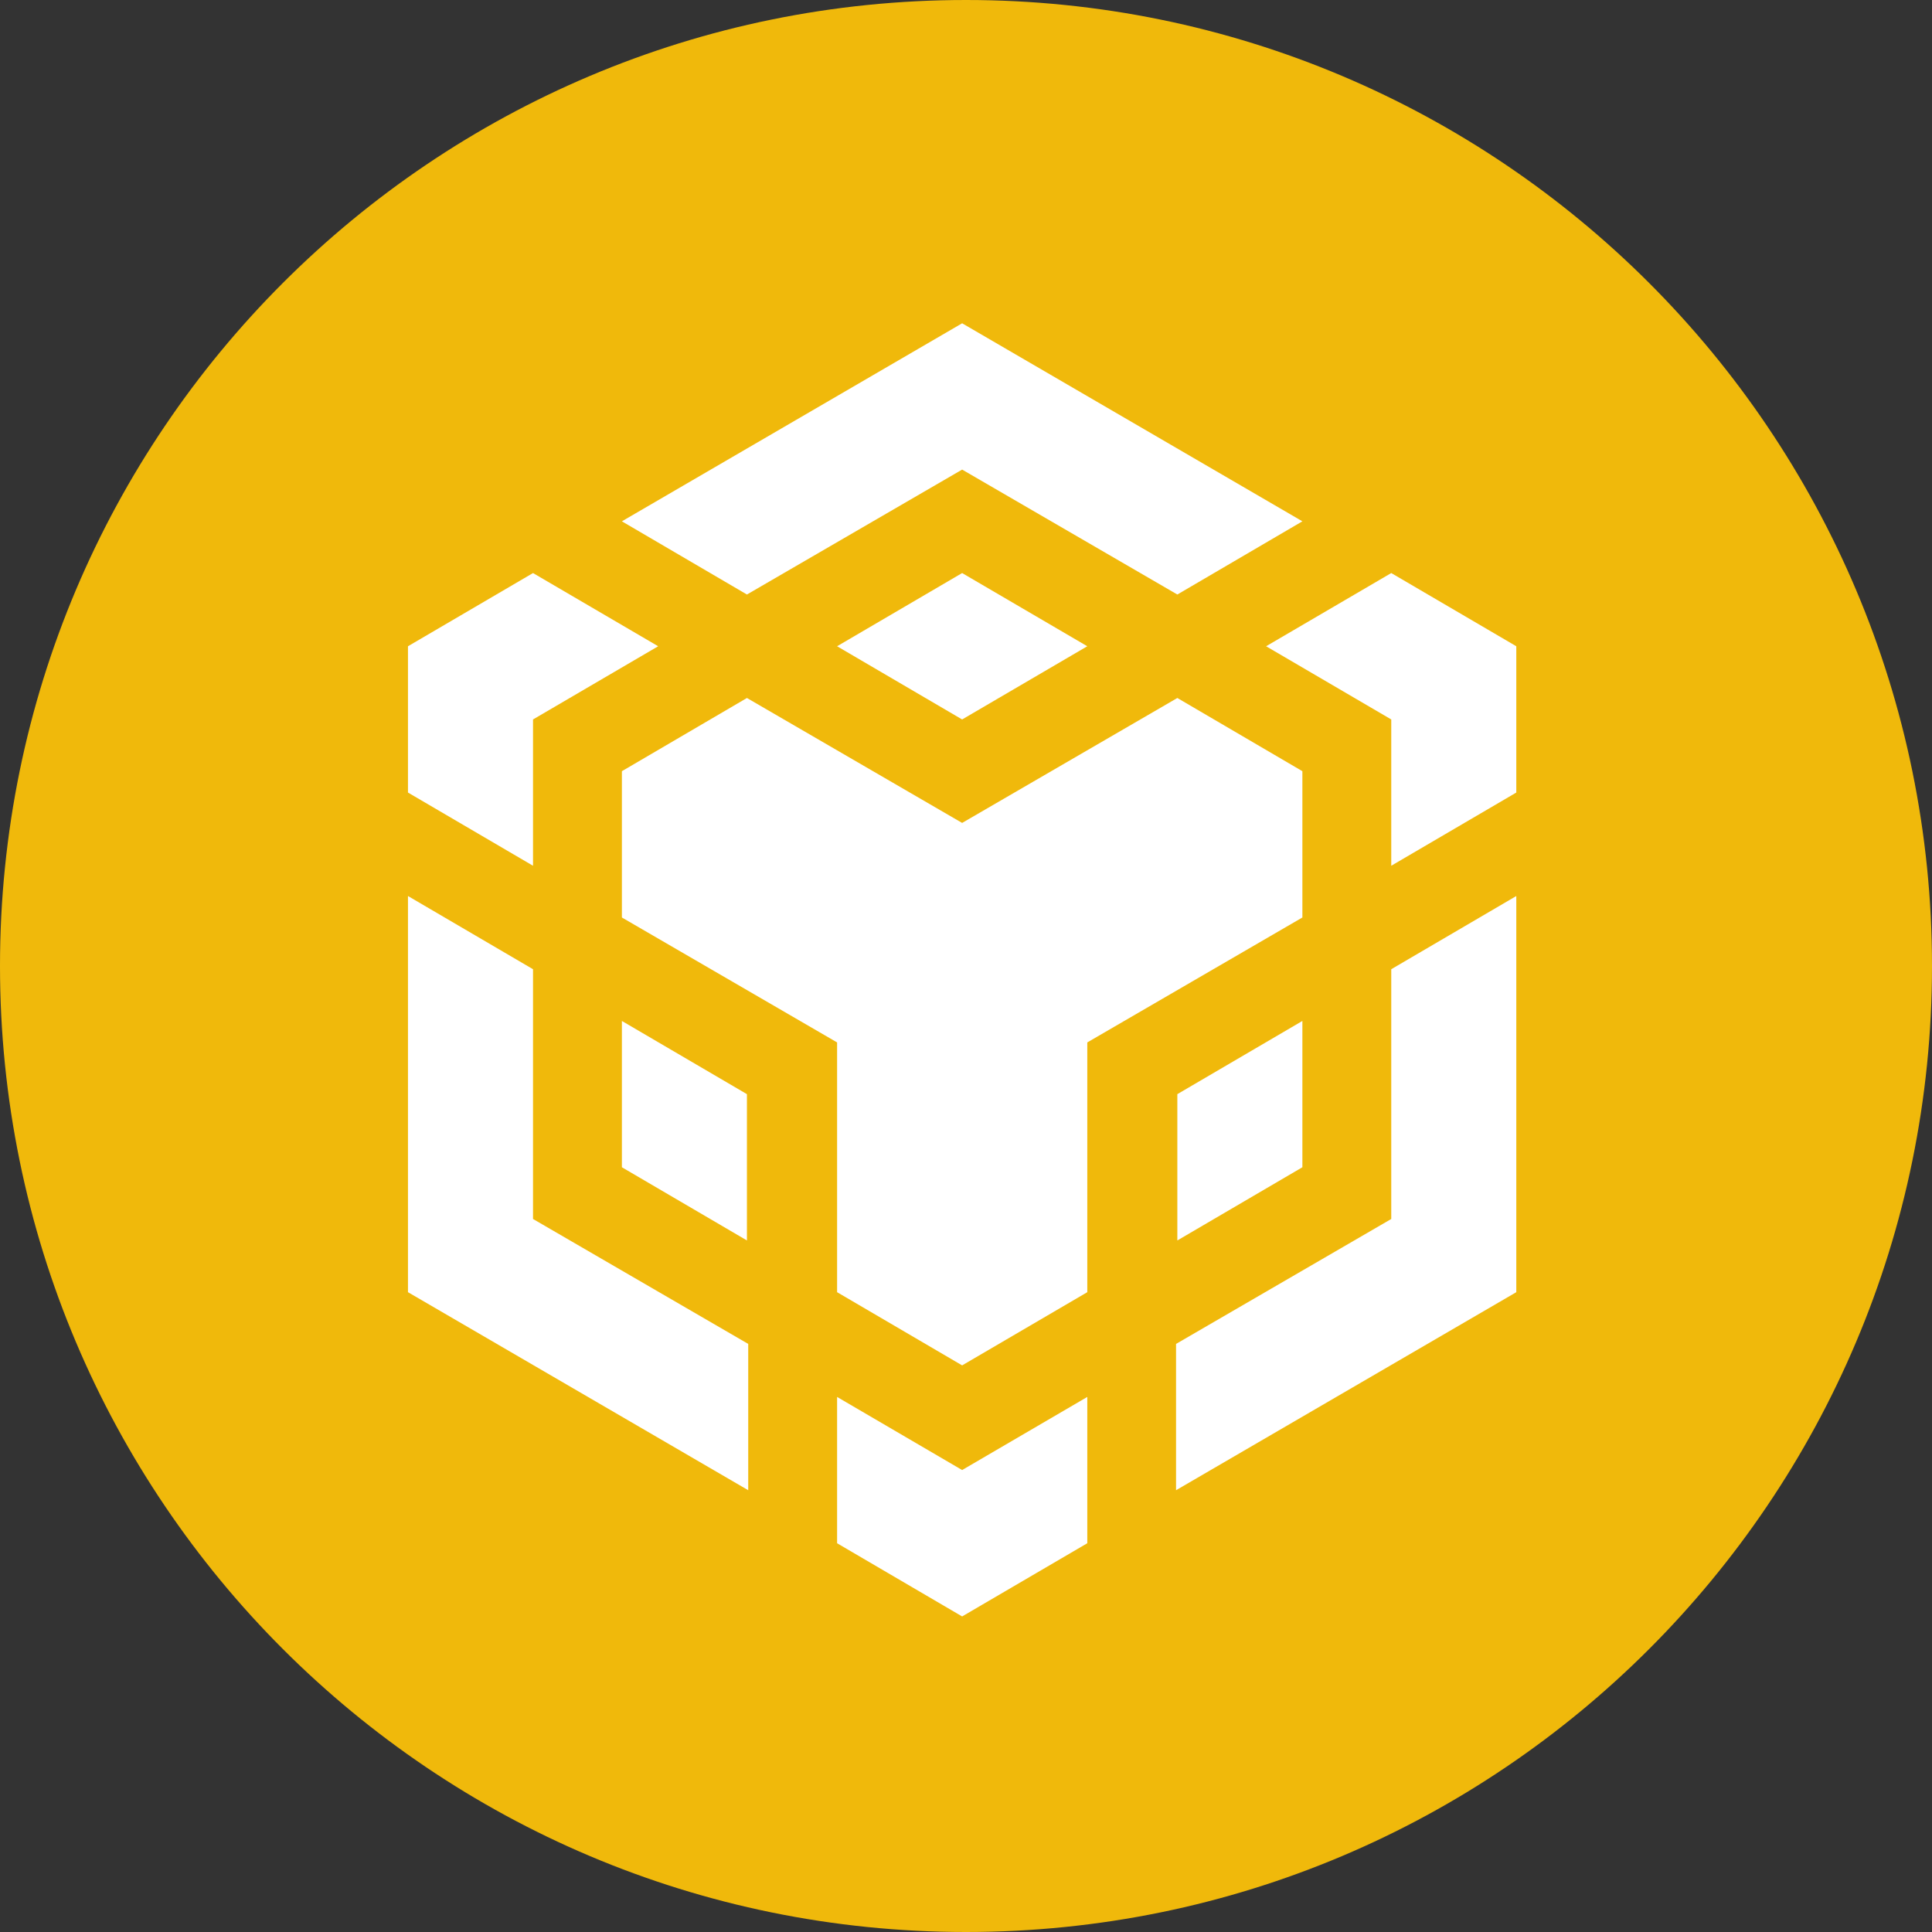 <svg width="18" height="18" viewBox="0 0 18 18" fill="none" xmlns="http://www.w3.org/2000/svg">
<rect x="0" y="0" width="18" height="18" fill="#333333" stroke="none"/>
<path d="M9 18C13.971 18 18 13.971 18 9C18 4.029 13.971 0 9 0C4.029 0 0 4.029 0 9C0 13.971 4.029 18 9 18Z" fill="#F0B90B"/>
<path d="M5.794 4.857L8.964 3.012L12.134 4.857L10.969 5.539L8.964 4.375L6.959 5.539L5.794 4.857ZM12.134 7.185L10.969 6.503L8.964 7.667L6.959 6.503L5.794 7.185V8.548L7.799 9.712V12.039L8.964 12.721L10.13 12.039V9.712L12.134 8.548V7.185ZM12.134 10.875V9.512L10.969 10.194V11.557L12.134 10.875ZM12.962 11.357L10.957 12.521V13.884L14.127 12.039V8.348L12.962 9.03V11.357ZM11.796 6.021L12.962 6.703V8.066L14.127 7.384V6.021L12.962 5.339L11.796 6.021ZM7.799 13.015V14.378L8.964 15.06L10.13 14.378V13.015L8.964 13.696L7.799 13.015ZM5.794 10.875L6.959 11.557V10.194L5.794 9.512V10.875ZM7.799 6.021L8.964 6.703L10.13 6.021L8.964 5.339L7.799 6.021ZM4.966 6.703L6.132 6.021L4.966 5.339L3.801 6.021V7.384L4.966 8.066V6.703ZM4.966 9.03L3.801 8.348V12.039L6.971 13.884V12.521L4.966 11.357V9.03Z" fill="white"/>
</svg>

